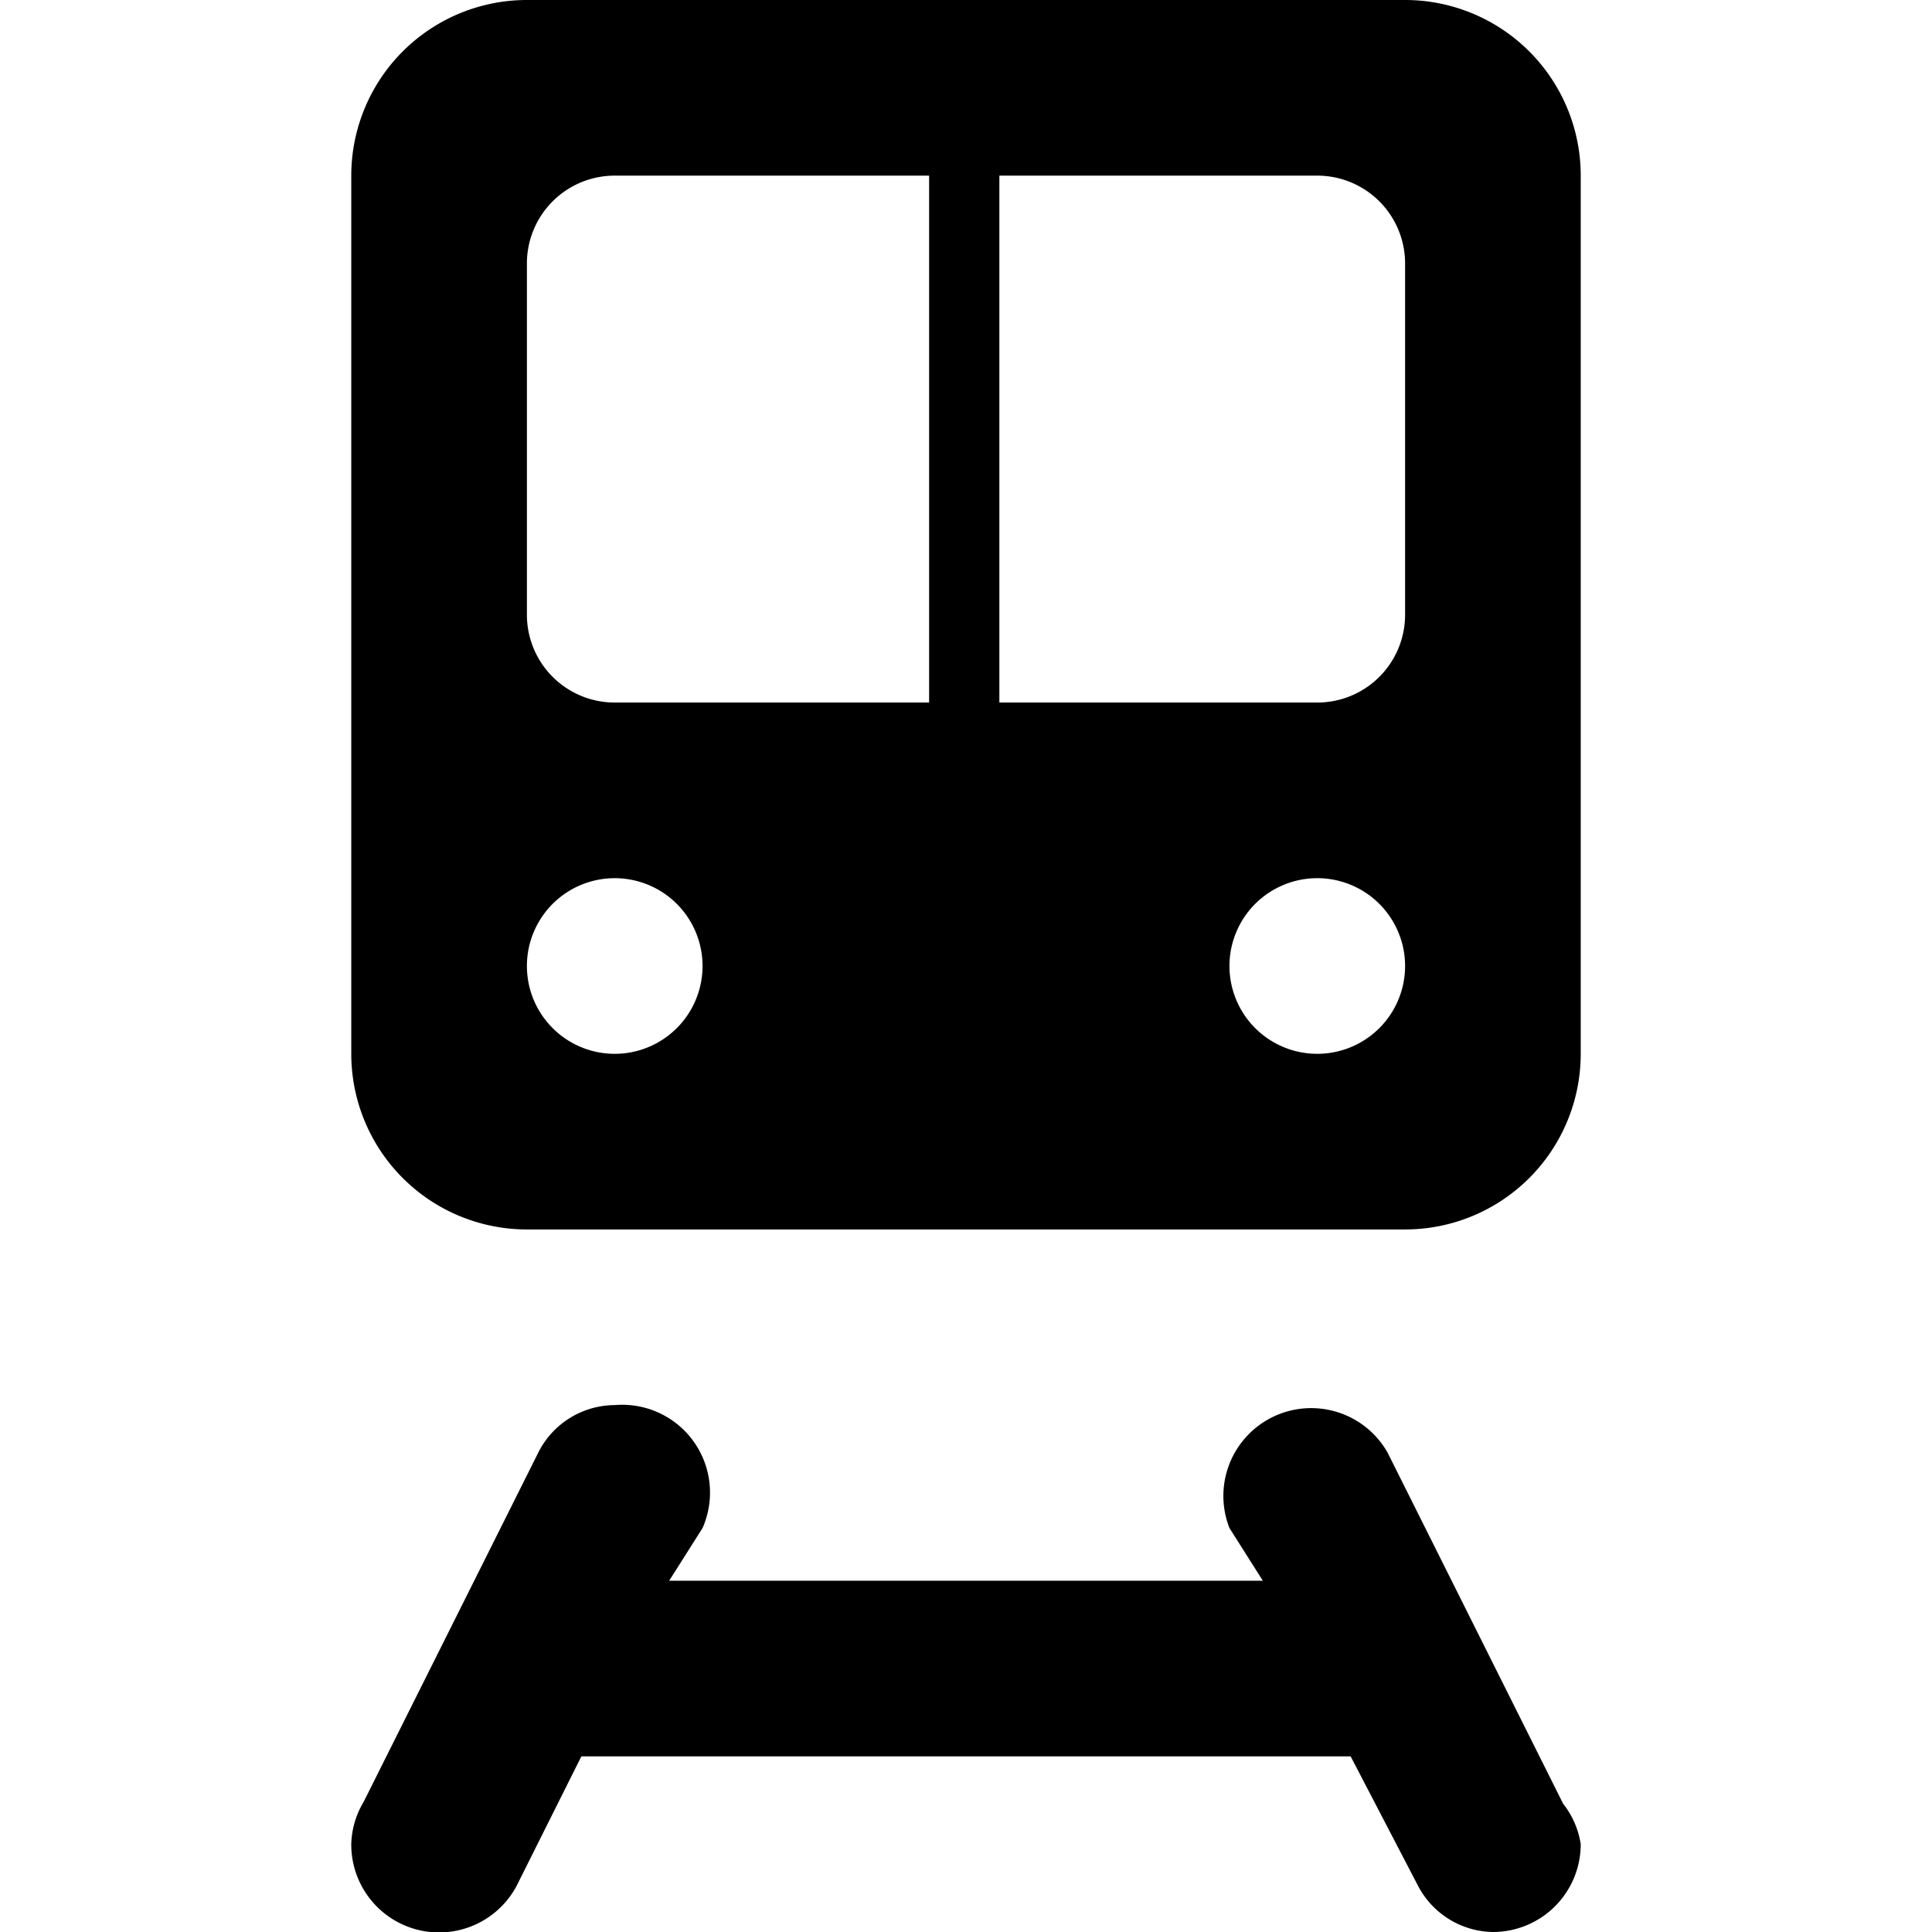 <svg version="1.1" id="rail-11" xmlns="http://www.w3.org/2000/svg" width="11" height="11"><path d="M9 10.5a.5.5 0 01-.5.5.49.49 0 01-.43-.27L7.69 10H3.31l-.37.74A.5.5 0 012 10.5a.49.49 0 01.07-.24l1-2A.49.49 0 013.5 8a.5.5 0 01.5.7l-.19.3h3.38L7 8.7a.5.5 0 01.9-.43l1 2a.49.49 0 01.1.23zM8 0H3a1 1 0 00-1 1v5a1 1 0 001 1h5a1 1 0 001-1V1a1 1 0 00-1-1zM3.5 6a.5.5 0 110-1 .5.5 0 010 1zm0-2a.5.5 0 01-.5-.5v-2a.5.5 0 01.5-.5h1.79v3H3.5zm4 2a.5.5 0 110-1 .5.5 0 010 1zM8 3.5a.5.5 0 01-.5.5H5.69V1H7.5a.5.5 0 01.5.5v2z"/></svg>